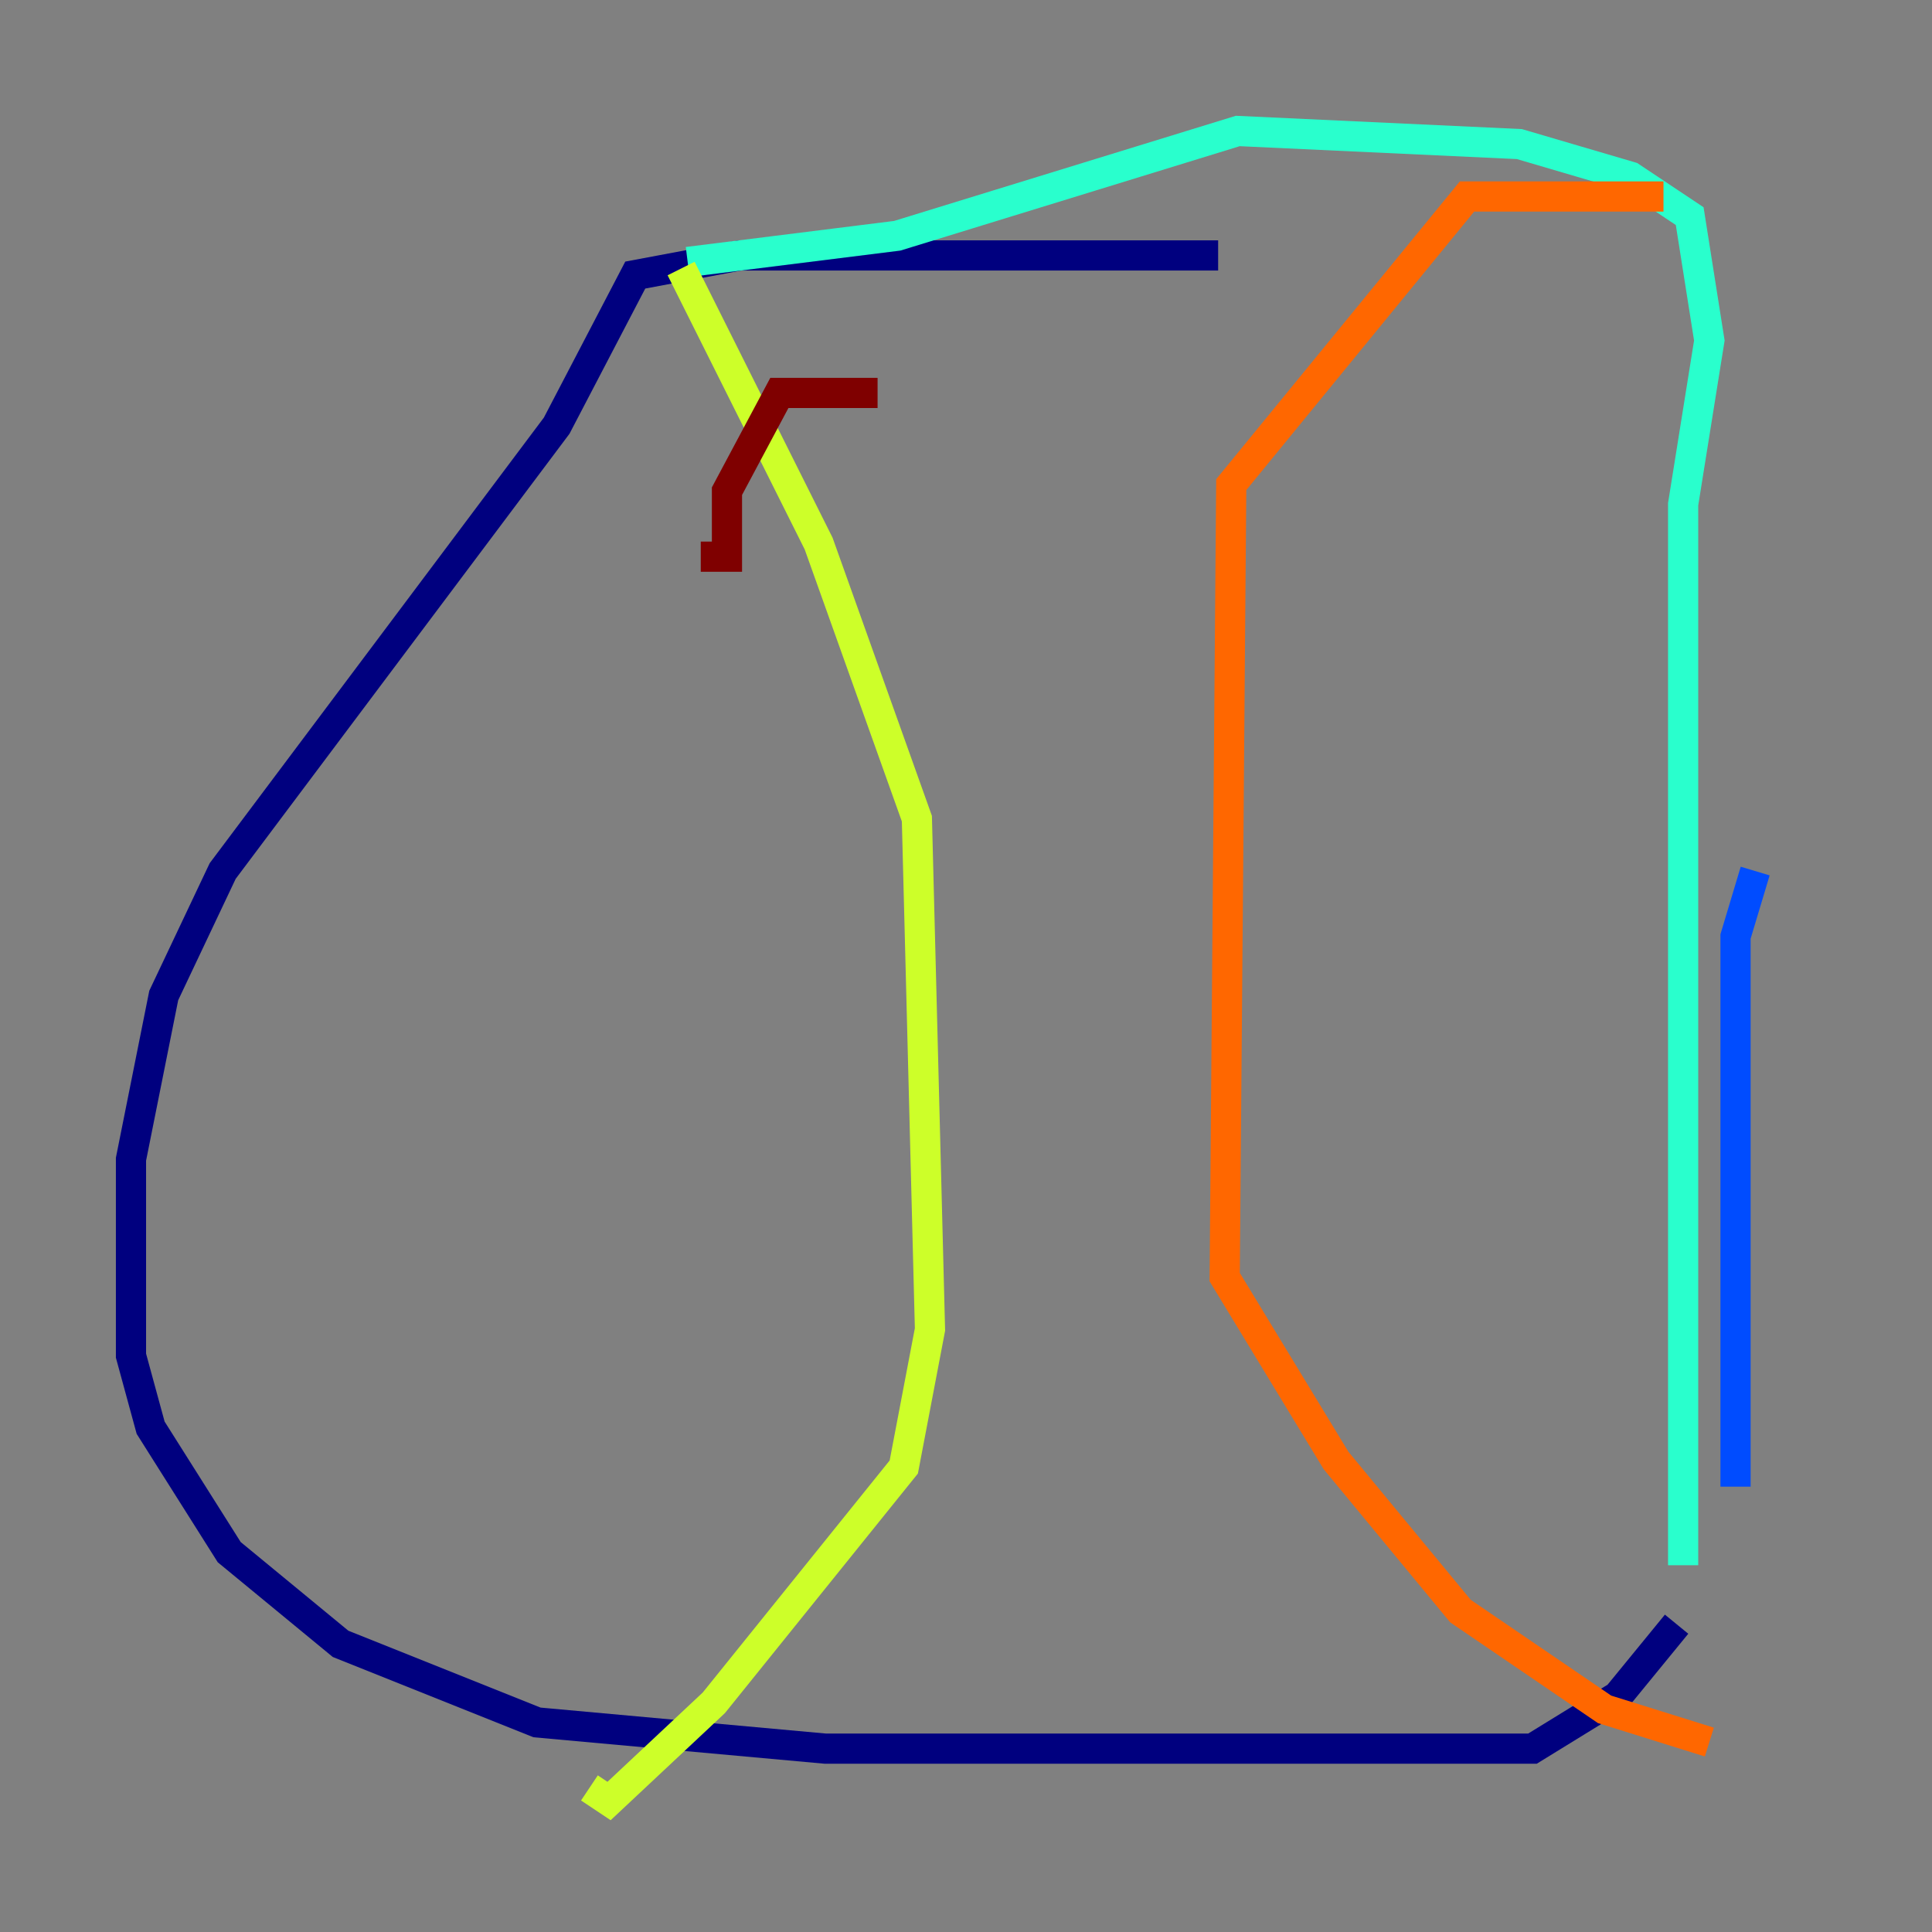 <?xml version="1.0" encoding="utf-8" ?>
<svg baseProfile="tiny" height="128" version="1.2" viewBox="0,0,128,128" width="128" xmlns="http://www.w3.org/2000/svg" xmlns:ev="http://www.w3.org/2001/xml-events" xmlns:xlink="http://www.w3.org/1999/xlink"><rect x="0" y="0" width="128" height="128" fill="#808080" stroke="none"/><defs /><polyline fill="none" points="80.705,16.922 49.031,16.922 42.088,18.224 36.881,28.203 14.752,57.709 10.848,65.953 8.678,76.8 8.678,89.817 9.98,94.59 15.186,102.834 22.563,108.909 35.58,114.115 54.671,115.851 101.532,115.851 107.173,112.38 111.078,107.607" stroke="#00007f" stroke-width="2" /><polyline fill="none" points="114.983,98.495 114.983,62.047 116.285,57.709" stroke="#004cff" stroke-width="2" /><polyline fill="none" points="111.512,103.702 111.512,33.41 113.248,22.563 111.946,14.319 108.041,11.715 100.664,9.546 82.007,8.678 59.444,15.62 45.559,17.356" stroke="#29ffcd" stroke-width="2" /><polyline fill="none" points="45.125,17.79 54.237,36.014 60.746,54.237 61.614,88.081 59.878,97.193 47.295,112.814 40.352,119.322 39.051,118.454" stroke="#cdff29" stroke-width="2" /><polyline fill="none" points="110.21,13.017 97.193,13.017 81.573,32.108 81.139,84.61 88.515,96.759 96.759,106.739 106.305,113.248 113.248,115.417" stroke="#ff6700" stroke-width="2" /><polyline fill="none" points="46.427,36.881 48.163,36.881 48.163,32.542 51.634,26.034 58.142,26.034" stroke="#7f0000" stroke-width="2" /></svg>
